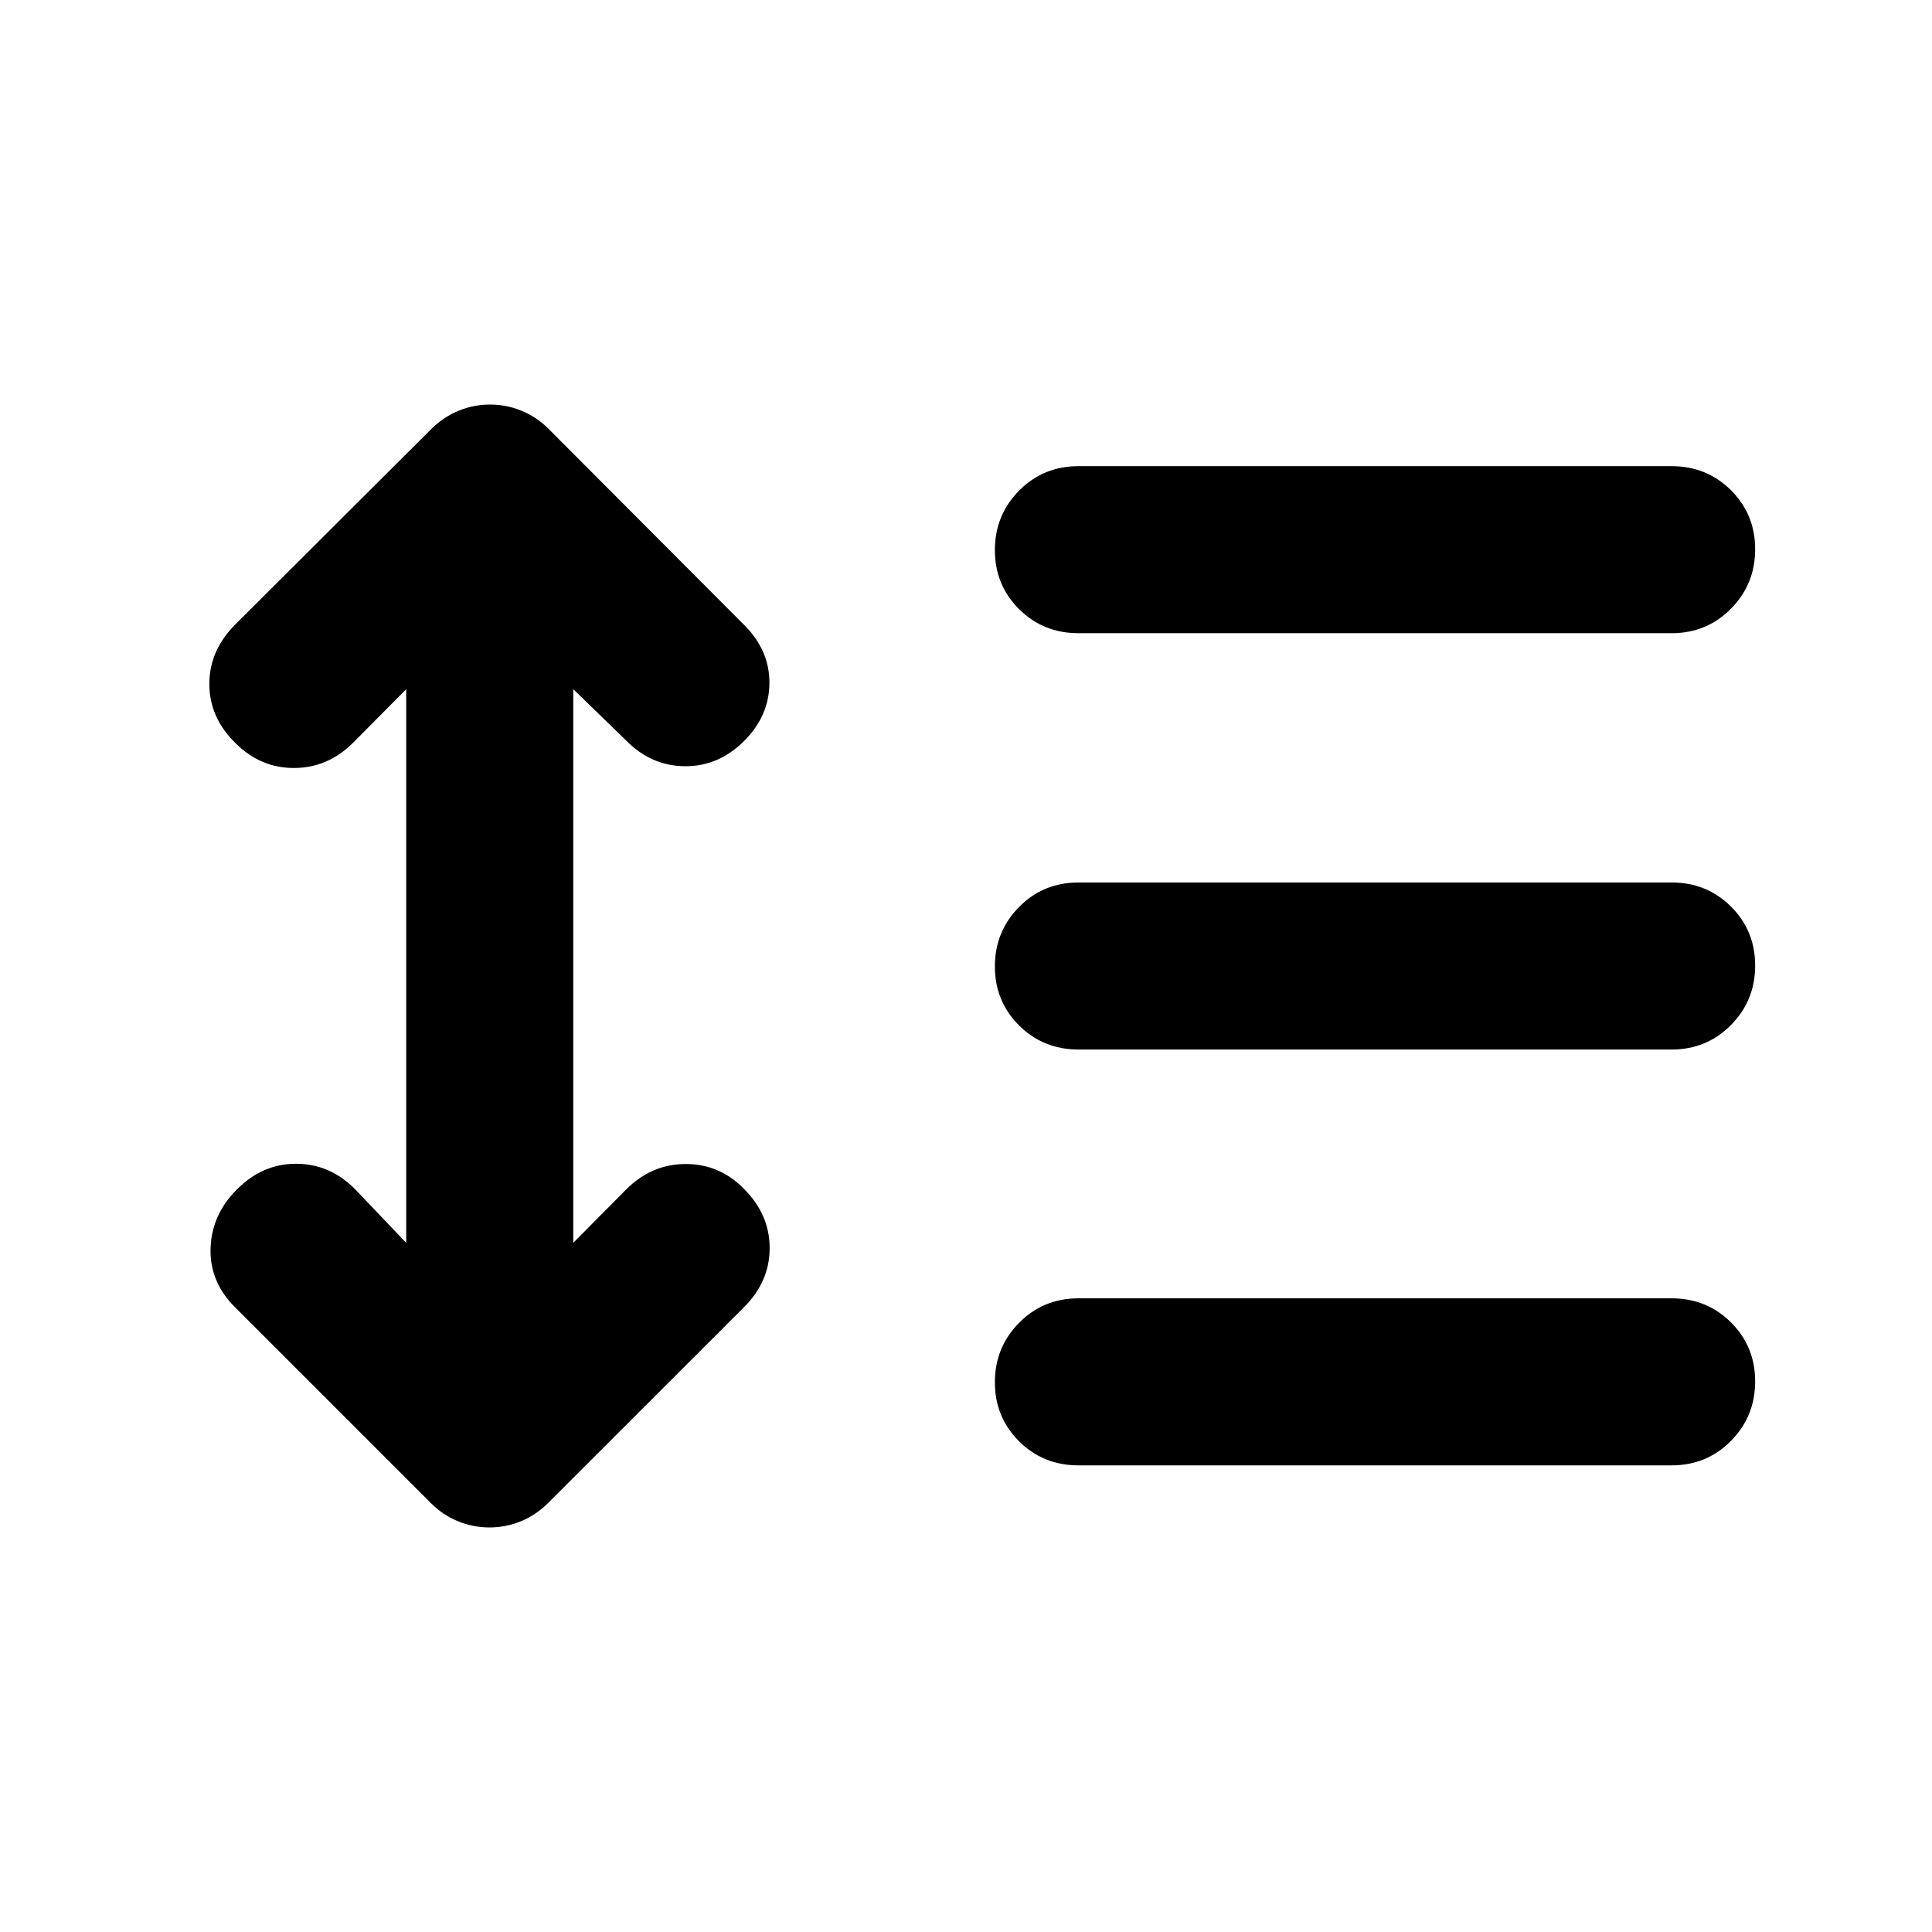 <svg xmlns="http://www.w3.org/2000/svg" height="20" viewBox="0 -960 960 960" width="20"><path d="m201.85-617.56-26.26 26.49q-12.68 12.68-29.5 12.68-16.81 0-29.16-12.44-12.91-12.67-12.91-29.32t12.91-29.57l97.22-96.95q6.14-6.11 13.65-9.21 7.51-3.1 15.69-3.1t15.69 3.1q7.52 3.1 13.23 8.81l97.35 97.59q12.68 12.68 12.56 28.95-.12 16.27-12.56 28.7-12.67 12.68-29.44 12.56-16.78-.12-29.21-12.8l-26.26-25.49v275.12l26.26-26.49q12.67-12.68 29.61-12.68 16.94 0 29.04 12.44 12.68 12.67 12.68 29.32t-12.68 29.33l-97.22 97.19q-6.13 6.11-13.64 9.21-7.52 3.1-15.69 3.1-8.18 0-15.7-3.1-7.51-3.1-13.23-8.81l-97.58-97.59q-12.68-12.68-12.06-29.45.62-16.77 13.29-29.2 12.68-12.68 29.45-12.56 16.77.12 29.21 12.8l25.26 26.49v-275.12Zm334 385.69q-17.45 0-29.48-11.96-12.02-11.97-12.02-29.33t12.02-29.54q12.03-12.17 29.48-12.17h294.78q17.45 0 29.48 11.96 12.02 11.97 12.02 29.33t-12.02 29.54q-12.03 12.17-29.48 12.17H535.85Zm0-206.63q-17.45 0-29.48-11.96-12.02-11.97-12.02-29.33t12.02-29.54q12.03-12.17 29.48-12.17h294.78q17.45 0 29.48 11.96 12.02 11.97 12.02 29.33t-12.02 29.54q-12.03 12.17-29.48 12.17H535.85Zm0-206.87q-17.45 0-29.48-11.96-12.02-11.97-12.02-29.33t12.02-29.54q12.03-12.17 29.48-12.17h294.78q17.45 0 29.48 11.96 12.02 11.97 12.02 29.33t-12.02 29.54q-12.03 12.17-29.48 12.17H535.85Z"/></svg>